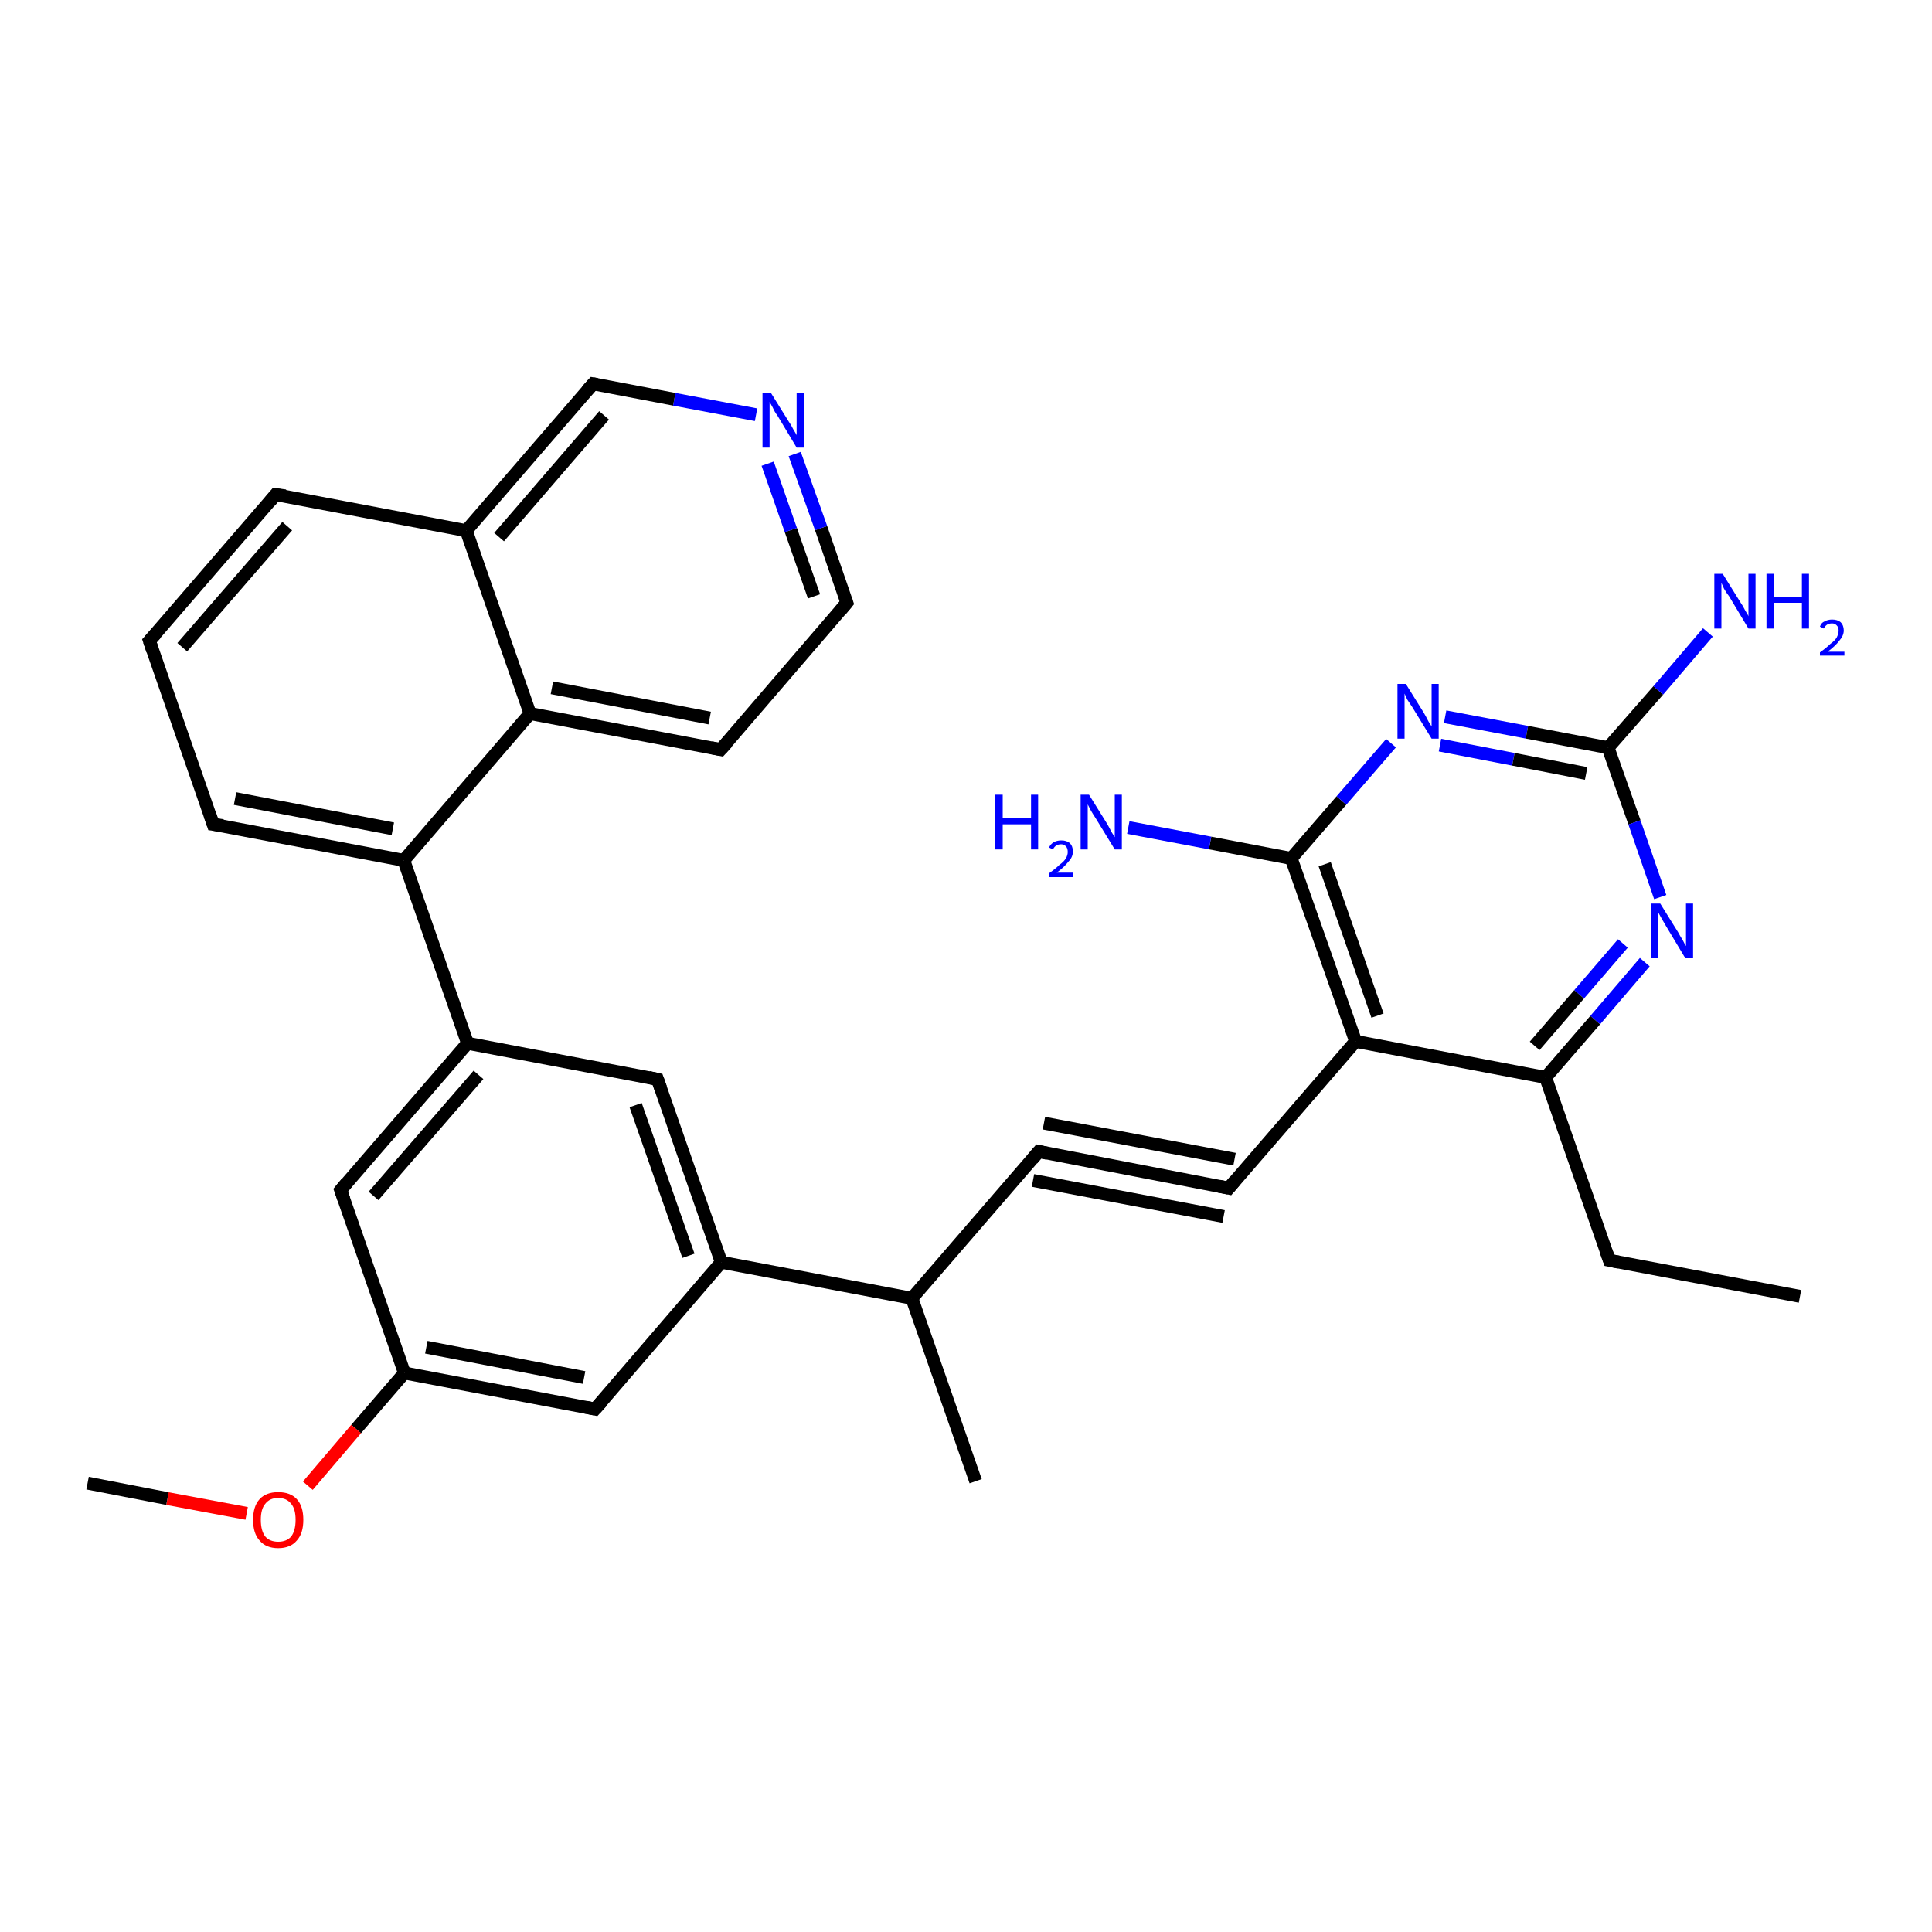 <?xml version='1.0' encoding='iso-8859-1'?>
<svg version='1.1' baseProfile='full'
              xmlns='http://www.w3.org/2000/svg'
                      xmlns:rdkit='http://www.rdkit.org/xml'
                      xmlns:xlink='http://www.w3.org/1999/xlink'
                  xml:space='preserve'
width='300px' height='300px' viewBox='0 0 300 300'>
<!-- END OF HEADER -->
<rect style='opacity:1.0;fill:#FFFFFF;stroke:none' width='300.0' height='300.0' x='0.0' y='0.0'> </rect>
<path class='bond-0 atom-0 atom-1' d='M 255.4,149.4 L 247.7,158.4' style='fill:none;fill-rule:evenodd;stroke:#0000FF;stroke-width:2.0px;stroke-linecap:butt;stroke-linejoin:miter;stroke-opacity:1' />
<path class='bond-0 atom-0 atom-1' d='M 247.7,158.4 L 240.0,167.3' style='fill:none;fill-rule:evenodd;stroke:#000000;stroke-width:2.0px;stroke-linecap:butt;stroke-linejoin:miter;stroke-opacity:1' />
<path class='bond-0 atom-0 atom-1' d='M 252.0,146.5 L 245.2,154.4' style='fill:none;fill-rule:evenodd;stroke:#0000FF;stroke-width:2.0px;stroke-linecap:butt;stroke-linejoin:miter;stroke-opacity:1' />
<path class='bond-0 atom-0 atom-1' d='M 245.2,154.4 L 238.3,162.4' style='fill:none;fill-rule:evenodd;stroke:#000000;stroke-width:2.0px;stroke-linecap:butt;stroke-linejoin:miter;stroke-opacity:1' />
<path class='bond-1 atom-1 atom-2' d='M 240.0,167.3 L 210.5,161.7' style='fill:none;fill-rule:evenodd;stroke:#000000;stroke-width:2.0px;stroke-linecap:butt;stroke-linejoin:miter;stroke-opacity:1' />
<path class='bond-2 atom-2 atom-3' d='M 210.5,161.7 L 190.8,184.5' style='fill:none;fill-rule:evenodd;stroke:#000000;stroke-width:2.0px;stroke-linecap:butt;stroke-linejoin:miter;stroke-opacity:1' />
<path class='bond-3 atom-3 atom-4' d='M 190.8,184.5 L 161.3,178.8' style='fill:none;fill-rule:evenodd;stroke:#000000;stroke-width:2.0px;stroke-linecap:butt;stroke-linejoin:miter;stroke-opacity:1' />
<path class='bond-3 atom-3 atom-4' d='M 190.0,188.9 L 160.4,183.3' style='fill:none;fill-rule:evenodd;stroke:#000000;stroke-width:2.0px;stroke-linecap:butt;stroke-linejoin:miter;stroke-opacity:1' />
<path class='bond-3 atom-3 atom-4' d='M 191.7,180.0 L 162.1,174.4' style='fill:none;fill-rule:evenodd;stroke:#000000;stroke-width:2.0px;stroke-linecap:butt;stroke-linejoin:miter;stroke-opacity:1' />
<path class='bond-4 atom-4 atom-5' d='M 161.3,178.8 L 141.6,201.6' style='fill:none;fill-rule:evenodd;stroke:#000000;stroke-width:2.0px;stroke-linecap:butt;stroke-linejoin:miter;stroke-opacity:1' />
<path class='bond-5 atom-5 atom-6' d='M 141.6,201.6 L 112.0,196.0' style='fill:none;fill-rule:evenodd;stroke:#000000;stroke-width:2.0px;stroke-linecap:butt;stroke-linejoin:miter;stroke-opacity:1' />
<path class='bond-6 atom-6 atom-7' d='M 112.0,196.0 L 102.1,167.6' style='fill:none;fill-rule:evenodd;stroke:#000000;stroke-width:2.0px;stroke-linecap:butt;stroke-linejoin:miter;stroke-opacity:1' />
<path class='bond-6 atom-6 atom-7' d='M 106.9,195.0 L 98.7,171.6' style='fill:none;fill-rule:evenodd;stroke:#000000;stroke-width:2.0px;stroke-linecap:butt;stroke-linejoin:miter;stroke-opacity:1' />
<path class='bond-7 atom-7 atom-8' d='M 102.1,167.6 L 72.6,162.0' style='fill:none;fill-rule:evenodd;stroke:#000000;stroke-width:2.0px;stroke-linecap:butt;stroke-linejoin:miter;stroke-opacity:1' />
<path class='bond-8 atom-8 atom-9' d='M 72.6,162.0 L 62.7,133.6' style='fill:none;fill-rule:evenodd;stroke:#000000;stroke-width:2.0px;stroke-linecap:butt;stroke-linejoin:miter;stroke-opacity:1' />
<path class='bond-9 atom-9 atom-10' d='M 62.7,133.6 L 82.3,110.8' style='fill:none;fill-rule:evenodd;stroke:#000000;stroke-width:2.0px;stroke-linecap:butt;stroke-linejoin:miter;stroke-opacity:1' />
<path class='bond-10 atom-10 atom-11' d='M 82.3,110.8 L 111.9,116.4' style='fill:none;fill-rule:evenodd;stroke:#000000;stroke-width:2.0px;stroke-linecap:butt;stroke-linejoin:miter;stroke-opacity:1' />
<path class='bond-10 atom-10 atom-11' d='M 85.7,106.8 L 110.2,111.5' style='fill:none;fill-rule:evenodd;stroke:#000000;stroke-width:2.0px;stroke-linecap:butt;stroke-linejoin:miter;stroke-opacity:1' />
<path class='bond-11 atom-11 atom-12' d='M 111.9,116.4 L 131.5,93.6' style='fill:none;fill-rule:evenodd;stroke:#000000;stroke-width:2.0px;stroke-linecap:butt;stroke-linejoin:miter;stroke-opacity:1' />
<path class='bond-12 atom-12 atom-13' d='M 131.5,93.6 L 127.5,82.0' style='fill:none;fill-rule:evenodd;stroke:#000000;stroke-width:2.0px;stroke-linecap:butt;stroke-linejoin:miter;stroke-opacity:1' />
<path class='bond-12 atom-12 atom-13' d='M 127.5,82.0 L 123.4,70.5' style='fill:none;fill-rule:evenodd;stroke:#0000FF;stroke-width:2.0px;stroke-linecap:butt;stroke-linejoin:miter;stroke-opacity:1' />
<path class='bond-12 atom-12 atom-13' d='M 126.4,92.6 L 122.8,82.3' style='fill:none;fill-rule:evenodd;stroke:#000000;stroke-width:2.0px;stroke-linecap:butt;stroke-linejoin:miter;stroke-opacity:1' />
<path class='bond-12 atom-12 atom-13' d='M 122.8,82.3 L 119.2,72.0' style='fill:none;fill-rule:evenodd;stroke:#0000FF;stroke-width:2.0px;stroke-linecap:butt;stroke-linejoin:miter;stroke-opacity:1' />
<path class='bond-13 atom-13 atom-14' d='M 117.4,64.4 L 104.7,62.0' style='fill:none;fill-rule:evenodd;stroke:#0000FF;stroke-width:2.0px;stroke-linecap:butt;stroke-linejoin:miter;stroke-opacity:1' />
<path class='bond-13 atom-13 atom-14' d='M 104.7,62.0 L 92.1,59.6' style='fill:none;fill-rule:evenodd;stroke:#000000;stroke-width:2.0px;stroke-linecap:butt;stroke-linejoin:miter;stroke-opacity:1' />
<path class='bond-14 atom-14 atom-15' d='M 92.1,59.6 L 72.4,82.4' style='fill:none;fill-rule:evenodd;stroke:#000000;stroke-width:2.0px;stroke-linecap:butt;stroke-linejoin:miter;stroke-opacity:1' />
<path class='bond-14 atom-14 atom-15' d='M 93.8,64.5 L 77.5,83.4' style='fill:none;fill-rule:evenodd;stroke:#000000;stroke-width:2.0px;stroke-linecap:butt;stroke-linejoin:miter;stroke-opacity:1' />
<path class='bond-15 atom-15 atom-16' d='M 72.4,82.4 L 42.8,76.8' style='fill:none;fill-rule:evenodd;stroke:#000000;stroke-width:2.0px;stroke-linecap:butt;stroke-linejoin:miter;stroke-opacity:1' />
<path class='bond-16 atom-16 atom-17' d='M 42.8,76.8 L 23.2,99.5' style='fill:none;fill-rule:evenodd;stroke:#000000;stroke-width:2.0px;stroke-linecap:butt;stroke-linejoin:miter;stroke-opacity:1' />
<path class='bond-16 atom-16 atom-17' d='M 44.6,81.7 L 28.3,100.5' style='fill:none;fill-rule:evenodd;stroke:#000000;stroke-width:2.0px;stroke-linecap:butt;stroke-linejoin:miter;stroke-opacity:1' />
<path class='bond-17 atom-17 atom-18' d='M 23.2,99.5 L 33.1,128.0' style='fill:none;fill-rule:evenodd;stroke:#000000;stroke-width:2.0px;stroke-linecap:butt;stroke-linejoin:miter;stroke-opacity:1' />
<path class='bond-18 atom-8 atom-19' d='M 72.6,162.0 L 52.9,184.8' style='fill:none;fill-rule:evenodd;stroke:#000000;stroke-width:2.0px;stroke-linecap:butt;stroke-linejoin:miter;stroke-opacity:1' />
<path class='bond-18 atom-8 atom-19' d='M 74.3,166.9 L 58.0,185.7' style='fill:none;fill-rule:evenodd;stroke:#000000;stroke-width:2.0px;stroke-linecap:butt;stroke-linejoin:miter;stroke-opacity:1' />
<path class='bond-19 atom-19 atom-20' d='M 52.9,184.8 L 62.8,213.2' style='fill:none;fill-rule:evenodd;stroke:#000000;stroke-width:2.0px;stroke-linecap:butt;stroke-linejoin:miter;stroke-opacity:1' />
<path class='bond-20 atom-20 atom-21' d='M 62.8,213.2 L 55.3,221.9' style='fill:none;fill-rule:evenodd;stroke:#000000;stroke-width:2.0px;stroke-linecap:butt;stroke-linejoin:miter;stroke-opacity:1' />
<path class='bond-20 atom-20 atom-21' d='M 55.3,221.9 L 47.8,230.7' style='fill:none;fill-rule:evenodd;stroke:#FF0000;stroke-width:2.0px;stroke-linecap:butt;stroke-linejoin:miter;stroke-opacity:1' />
<path class='bond-21 atom-21 atom-22' d='M 38.3,235.0 L 26.0,232.7' style='fill:none;fill-rule:evenodd;stroke:#FF0000;stroke-width:2.0px;stroke-linecap:butt;stroke-linejoin:miter;stroke-opacity:1' />
<path class='bond-21 atom-21 atom-22' d='M 26.0,232.7 L 13.6,230.3' style='fill:none;fill-rule:evenodd;stroke:#000000;stroke-width:2.0px;stroke-linecap:butt;stroke-linejoin:miter;stroke-opacity:1' />
<path class='bond-22 atom-20 atom-23' d='M 62.8,213.2 L 92.4,218.8' style='fill:none;fill-rule:evenodd;stroke:#000000;stroke-width:2.0px;stroke-linecap:butt;stroke-linejoin:miter;stroke-opacity:1' />
<path class='bond-22 atom-20 atom-23' d='M 66.2,209.2 L 90.7,213.9' style='fill:none;fill-rule:evenodd;stroke:#000000;stroke-width:2.0px;stroke-linecap:butt;stroke-linejoin:miter;stroke-opacity:1' />
<path class='bond-23 atom-5 atom-24' d='M 141.6,201.6 L 151.5,230.0' style='fill:none;fill-rule:evenodd;stroke:#000000;stroke-width:2.0px;stroke-linecap:butt;stroke-linejoin:miter;stroke-opacity:1' />
<path class='bond-24 atom-2 atom-25' d='M 210.5,161.7 L 200.5,133.3' style='fill:none;fill-rule:evenodd;stroke:#000000;stroke-width:2.0px;stroke-linecap:butt;stroke-linejoin:miter;stroke-opacity:1' />
<path class='bond-24 atom-2 atom-25' d='M 213.9,157.7 L 205.7,134.2' style='fill:none;fill-rule:evenodd;stroke:#000000;stroke-width:2.0px;stroke-linecap:butt;stroke-linejoin:miter;stroke-opacity:1' />
<path class='bond-25 atom-25 atom-26' d='M 200.5,133.3 L 208.3,124.3' style='fill:none;fill-rule:evenodd;stroke:#000000;stroke-width:2.0px;stroke-linecap:butt;stroke-linejoin:miter;stroke-opacity:1' />
<path class='bond-25 atom-25 atom-26' d='M 208.3,124.3 L 216.0,115.4' style='fill:none;fill-rule:evenodd;stroke:#0000FF;stroke-width:2.0px;stroke-linecap:butt;stroke-linejoin:miter;stroke-opacity:1' />
<path class='bond-26 atom-26 atom-27' d='M 224.4,111.3 L 237.1,113.7' style='fill:none;fill-rule:evenodd;stroke:#0000FF;stroke-width:2.0px;stroke-linecap:butt;stroke-linejoin:miter;stroke-opacity:1' />
<path class='bond-26 atom-26 atom-27' d='M 237.1,113.7 L 249.7,116.1' style='fill:none;fill-rule:evenodd;stroke:#000000;stroke-width:2.0px;stroke-linecap:butt;stroke-linejoin:miter;stroke-opacity:1' />
<path class='bond-26 atom-26 atom-27' d='M 223.6,115.7 L 235.0,117.9' style='fill:none;fill-rule:evenodd;stroke:#0000FF;stroke-width:2.0px;stroke-linecap:butt;stroke-linejoin:miter;stroke-opacity:1' />
<path class='bond-26 atom-26 atom-27' d='M 235.0,117.9 L 246.3,120.1' style='fill:none;fill-rule:evenodd;stroke:#000000;stroke-width:2.0px;stroke-linecap:butt;stroke-linejoin:miter;stroke-opacity:1' />
<path class='bond-27 atom-27 atom-28' d='M 249.7,116.1 L 257.5,107.2' style='fill:none;fill-rule:evenodd;stroke:#000000;stroke-width:2.0px;stroke-linecap:butt;stroke-linejoin:miter;stroke-opacity:1' />
<path class='bond-27 atom-27 atom-28' d='M 257.5,107.2 L 265.2,98.2' style='fill:none;fill-rule:evenodd;stroke:#0000FF;stroke-width:2.0px;stroke-linecap:butt;stroke-linejoin:miter;stroke-opacity:1' />
<path class='bond-28 atom-25 atom-29' d='M 200.5,133.3 L 187.9,130.9' style='fill:none;fill-rule:evenodd;stroke:#000000;stroke-width:2.0px;stroke-linecap:butt;stroke-linejoin:miter;stroke-opacity:1' />
<path class='bond-28 atom-25 atom-29' d='M 187.9,130.9 L 175.2,128.5' style='fill:none;fill-rule:evenodd;stroke:#0000FF;stroke-width:2.0px;stroke-linecap:butt;stroke-linejoin:miter;stroke-opacity:1' />
<path class='bond-29 atom-1 atom-30' d='M 240.0,167.3 L 249.9,195.7' style='fill:none;fill-rule:evenodd;stroke:#000000;stroke-width:2.0px;stroke-linecap:butt;stroke-linejoin:miter;stroke-opacity:1' />
<path class='bond-30 atom-30 atom-31' d='M 249.9,195.7 L 279.5,201.3' style='fill:none;fill-rule:evenodd;stroke:#000000;stroke-width:2.0px;stroke-linecap:butt;stroke-linejoin:miter;stroke-opacity:1' />
<path class='bond-31 atom-15 atom-10' d='M 72.4,82.4 L 82.3,110.8' style='fill:none;fill-rule:evenodd;stroke:#000000;stroke-width:2.0px;stroke-linecap:butt;stroke-linejoin:miter;stroke-opacity:1' />
<path class='bond-32 atom-18 atom-9' d='M 33.1,128.0 L 62.7,133.6' style='fill:none;fill-rule:evenodd;stroke:#000000;stroke-width:2.0px;stroke-linecap:butt;stroke-linejoin:miter;stroke-opacity:1' />
<path class='bond-32 atom-18 atom-9' d='M 36.5,124.0 L 61.0,128.7' style='fill:none;fill-rule:evenodd;stroke:#000000;stroke-width:2.0px;stroke-linecap:butt;stroke-linejoin:miter;stroke-opacity:1' />
<path class='bond-33 atom-23 atom-6' d='M 92.4,218.8 L 112.0,196.0' style='fill:none;fill-rule:evenodd;stroke:#000000;stroke-width:2.0px;stroke-linecap:butt;stroke-linejoin:miter;stroke-opacity:1' />
<path class='bond-34 atom-27 atom-0' d='M 249.7,116.1 L 253.8,127.7' style='fill:none;fill-rule:evenodd;stroke:#000000;stroke-width:2.0px;stroke-linecap:butt;stroke-linejoin:miter;stroke-opacity:1' />
<path class='bond-34 atom-27 atom-0' d='M 253.8,127.7 L 257.8,139.3' style='fill:none;fill-rule:evenodd;stroke:#0000FF;stroke-width:2.0px;stroke-linecap:butt;stroke-linejoin:miter;stroke-opacity:1' />
<path d='M 191.8,183.3 L 190.8,184.5 L 189.3,184.2' style='fill:none;stroke:#000000;stroke-width:2.0px;stroke-linecap:butt;stroke-linejoin:miter;stroke-opacity:1;' />
<path d='M 162.7,179.1 L 161.3,178.8 L 160.3,180.0' style='fill:none;stroke:#000000;stroke-width:2.0px;stroke-linecap:butt;stroke-linejoin:miter;stroke-opacity:1;' />
<path d='M 102.6,169.0 L 102.1,167.6 L 100.7,167.3' style='fill:none;stroke:#000000;stroke-width:2.0px;stroke-linecap:butt;stroke-linejoin:miter;stroke-opacity:1;' />
<path d='M 110.4,116.1 L 111.9,116.4 L 112.9,115.3' style='fill:none;stroke:#000000;stroke-width:2.0px;stroke-linecap:butt;stroke-linejoin:miter;stroke-opacity:1;' />
<path d='M 130.5,94.8 L 131.5,93.6 L 131.3,93.0' style='fill:none;stroke:#000000;stroke-width:2.0px;stroke-linecap:butt;stroke-linejoin:miter;stroke-opacity:1;' />
<path d='M 92.7,59.7 L 92.1,59.6 L 91.1,60.7' style='fill:none;stroke:#000000;stroke-width:2.0px;stroke-linecap:butt;stroke-linejoin:miter;stroke-opacity:1;' />
<path d='M 44.3,77.0 L 42.8,76.8 L 41.9,77.9' style='fill:none;stroke:#000000;stroke-width:2.0px;stroke-linecap:butt;stroke-linejoin:miter;stroke-opacity:1;' />
<path d='M 24.2,98.4 L 23.2,99.5 L 23.7,101.0' style='fill:none;stroke:#000000;stroke-width:2.0px;stroke-linecap:butt;stroke-linejoin:miter;stroke-opacity:1;' />
<path d='M 32.6,126.5 L 33.1,128.0 L 34.6,128.2' style='fill:none;stroke:#000000;stroke-width:2.0px;stroke-linecap:butt;stroke-linejoin:miter;stroke-opacity:1;' />
<path d='M 53.9,183.6 L 52.9,184.8 L 53.4,186.2' style='fill:none;stroke:#000000;stroke-width:2.0px;stroke-linecap:butt;stroke-linejoin:miter;stroke-opacity:1;' />
<path d='M 90.9,218.5 L 92.4,218.8 L 93.4,217.7' style='fill:none;stroke:#000000;stroke-width:2.0px;stroke-linecap:butt;stroke-linejoin:miter;stroke-opacity:1;' />
<path d='M 249.4,194.3 L 249.9,195.7 L 251.4,196.0' style='fill:none;stroke:#000000;stroke-width:2.0px;stroke-linecap:butt;stroke-linejoin:miter;stroke-opacity:1;' />
<path class='atom-0' d='M 257.8 140.3
L 260.6 144.8
Q 260.8 145.2, 261.3 146.0
Q 261.7 146.8, 261.8 146.9
L 261.8 140.3
L 262.9 140.3
L 262.9 148.8
L 261.7 148.8
L 258.7 143.8
Q 258.4 143.3, 258.0 142.6
Q 257.6 141.9, 257.5 141.7
L 257.5 148.8
L 256.4 148.8
L 256.4 140.3
L 257.8 140.3
' fill='#0000FF'/>
<path class='atom-13' d='M 119.7 61.0
L 122.5 65.5
Q 122.8 65.9, 123.2 66.7
Q 123.7 67.5, 123.7 67.6
L 123.7 61.0
L 124.8 61.0
L 124.8 69.5
L 123.7 69.5
L 120.7 64.5
Q 120.3 64.0, 120.0 63.3
Q 119.6 62.6, 119.5 62.4
L 119.5 69.5
L 118.4 69.5
L 118.4 61.0
L 119.7 61.0
' fill='#0000FF'/>
<path class='atom-21' d='M 39.3 236.0
Q 39.3 233.9, 40.3 232.8
Q 41.3 231.7, 43.2 231.7
Q 45.1 231.7, 46.1 232.8
Q 47.1 233.9, 47.1 236.0
Q 47.1 238.1, 46.1 239.2
Q 45.1 240.4, 43.2 240.4
Q 41.3 240.4, 40.3 239.2
Q 39.3 238.1, 39.3 236.0
M 43.2 239.4
Q 44.5 239.4, 45.2 238.6
Q 45.9 237.7, 45.9 236.0
Q 45.9 234.3, 45.2 233.5
Q 44.5 232.6, 43.2 232.6
Q 41.9 232.6, 41.2 233.5
Q 40.5 234.3, 40.5 236.0
Q 40.5 237.7, 41.2 238.6
Q 41.9 239.4, 43.2 239.4
' fill='#FF0000'/>
<path class='atom-26' d='M 218.3 106.2
L 221.1 110.7
Q 221.4 111.2, 221.8 112.0
Q 222.3 112.8, 222.3 112.8
L 222.3 106.2
L 223.4 106.2
L 223.4 114.7
L 222.3 114.7
L 219.3 109.8
Q 218.9 109.2, 218.5 108.6
Q 218.2 107.9, 218.1 107.7
L 218.1 114.7
L 217.0 114.7
L 217.0 106.2
L 218.3 106.2
' fill='#0000FF'/>
<path class='atom-28' d='M 267.5 89.1
L 270.3 93.6
Q 270.6 94.0, 271.0 94.8
Q 271.5 95.6, 271.5 95.7
L 271.5 89.1
L 272.6 89.1
L 272.6 97.6
L 271.5 97.6
L 268.5 92.6
Q 268.1 92.1, 267.7 91.4
Q 267.4 90.7, 267.3 90.5
L 267.3 97.6
L 266.2 97.6
L 266.2 89.1
L 267.5 89.1
' fill='#0000FF'/>
<path class='atom-28' d='M 274.3 89.1
L 275.4 89.1
L 275.4 92.7
L 279.8 92.7
L 279.8 89.1
L 280.9 89.1
L 280.9 97.6
L 279.8 97.6
L 279.8 93.6
L 275.4 93.6
L 275.4 97.6
L 274.3 97.6
L 274.3 89.1
' fill='#0000FF'/>
<path class='atom-28' d='M 282.6 97.3
Q 282.8 96.7, 283.3 96.5
Q 283.8 96.2, 284.5 96.2
Q 285.3 96.2, 285.8 96.6
Q 286.3 97.1, 286.3 97.9
Q 286.3 98.7, 285.6 99.5
Q 285.0 100.3, 283.8 101.2
L 286.4 101.2
L 286.4 101.8
L 282.6 101.8
L 282.6 101.3
Q 283.6 100.6, 284.2 100.0
Q 284.9 99.5, 285.2 99.0
Q 285.5 98.4, 285.5 97.9
Q 285.5 97.4, 285.2 97.1
Q 284.9 96.8, 284.5 96.8
Q 284.0 96.8, 283.7 97.0
Q 283.4 97.2, 283.2 97.6
L 282.6 97.3
' fill='#0000FF'/>
<path class='atom-29' d='M 154.5 123.4
L 155.7 123.4
L 155.7 127.0
L 160.1 127.0
L 160.1 123.4
L 161.2 123.4
L 161.2 131.9
L 160.1 131.9
L 160.1 128.0
L 155.7 128.0
L 155.7 131.9
L 154.5 131.9
L 154.5 123.4
' fill='#0000FF'/>
<path class='atom-29' d='M 162.9 131.6
Q 163.1 131.1, 163.6 130.8
Q 164.1 130.5, 164.8 130.5
Q 165.6 130.5, 166.1 130.9
Q 166.6 131.4, 166.6 132.2
Q 166.6 133.1, 165.9 133.8
Q 165.3 134.6, 164.1 135.5
L 166.6 135.5
L 166.6 136.2
L 162.9 136.2
L 162.9 135.6
Q 163.9 134.9, 164.5 134.3
Q 165.2 133.8, 165.5 133.3
Q 165.8 132.8, 165.8 132.3
Q 165.8 131.7, 165.5 131.4
Q 165.2 131.1, 164.8 131.1
Q 164.3 131.1, 164.0 131.3
Q 163.7 131.5, 163.5 131.9
L 162.9 131.6
' fill='#0000FF'/>
<path class='atom-29' d='M 169.1 123.4
L 171.9 127.9
Q 172.2 128.4, 172.6 129.2
Q 173.1 130.0, 173.1 130.0
L 173.1 123.4
L 174.2 123.4
L 174.2 131.9
L 173.1 131.9
L 170.1 127.0
Q 169.7 126.4, 169.3 125.7
Q 169.0 125.1, 168.9 124.9
L 168.9 131.9
L 167.8 131.9
L 167.8 123.4
L 169.1 123.4
' fill='#0000FF'/>
</svg>
